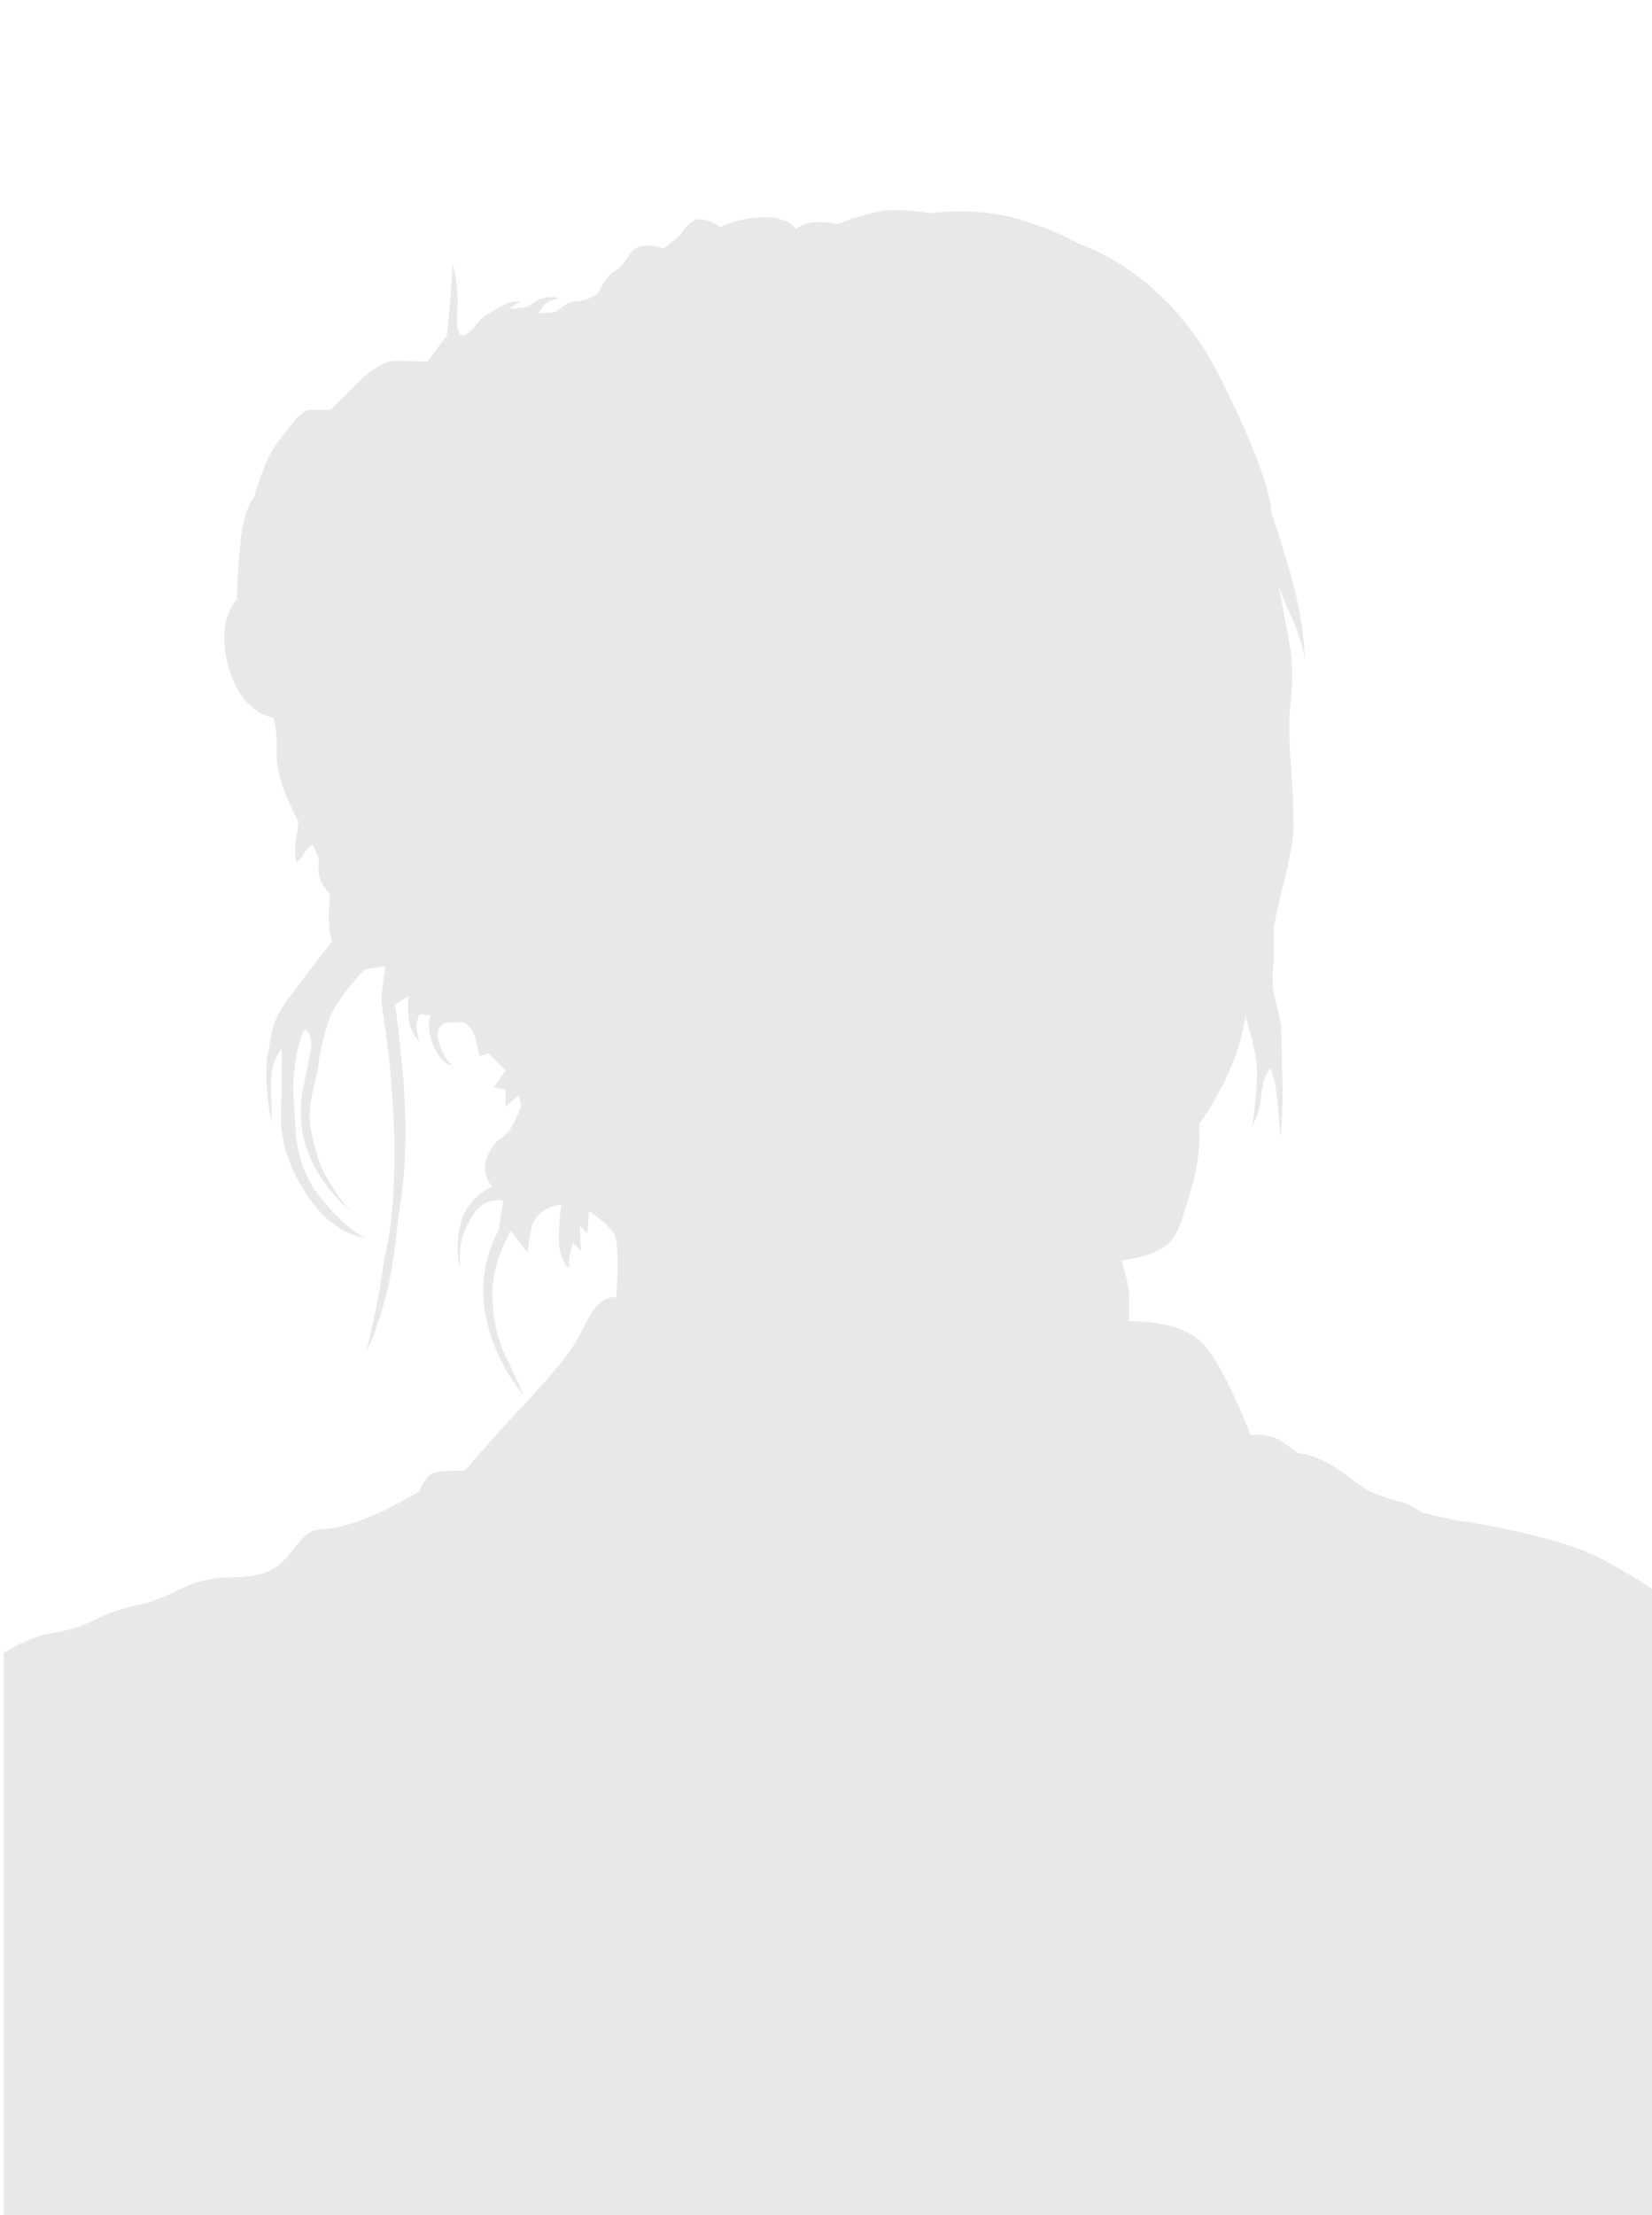 <svg id="cbcb2a43-4541-4180-86c1-bbb952339fa9" data-name="Layer 1" xmlns="http://www.w3.org/2000/svg" viewBox="0 0 476 638"><defs><style>.\31 ef716aa-b019-4a62-80f6-80a8017fe27b{fill:#e8e8e8;}</style></defs><title>family_people_silhouettes_by_Scorp1_at_vecteezy.com [Converted]</title><path class="1ef716aa-b019-4a62-80f6-80a8017fe27b" d="M477.09,458.41a153.3,153.3,0,0,0-16.82-9.95c-10.42-5.35-33.52-9.58-38-10.14s-12.11-2.54-12.11-2.54L405.07,433a51.82,51.82,0,0,1-9.58-3.1c-4.23-2-4.79-3.38-11-7.32s-10.42-3.94-10.42-3.94-2.25-1.69-5.07-3.66-8.73-1.69-8.73-1.69-5.91-16.05-12.39-24.79-22.53-7.89-22.53-7.89V374.1c0-4.79-2.25-11-2.25-11s8.45-1.13,12.39-3.94,5.07-7.6,7.89-17.18a59,59,0,0,0,2.25-18.31,93.72,93.72,0,0,0,8.73-15.49,61.86,61.86,0,0,0,4.51-15.49s3.38,10.7,3.38,16.34a138.43,138.43,0,0,1-1.41,15.21,21,21,0,0,0,2.54-8.45,18.58,18.58,0,0,1,2.53-8.17s1.41,2.53,2,7.89S369,327.91,369,327.91s.56-7.6.56-12.39-.28-11.55-.28-16.62-1.41-8.45-2.25-13,0-8.17,0-11a68.08,68.08,0,0,1,0-7.6c.28-2.25,2-9.58,2-9.58s3.66-13.52,3.66-19.15-.28-12.39-.84-19.72a123.92,123.92,0,0,1-.28-13.52s1.41-11.27.28-18-3.38-18.31-3.38-18.31,1.41,3.94,3.94,9.3a53.41,53.41,0,0,1,3.66,11.83,114.91,114.91,0,0,0-2.25-16.9c-2-9.58-7.6-25.91-7.6-25.91s.85-7.61-14.65-38.59-40.28-38.31-40.28-38.31a86.69,86.69,0,0,0-21.12-8.17,65.75,65.75,0,0,0-22-.85,60.3,60.3,0,0,0-11.83-.85c-5.63.28-14.93,3.94-14.93,3.94a35.3,35.3,0,0,0-6.2-.56,10.59,10.59,0,0,0-5.91,2s-2-3.38-9-3.38a31.38,31.38,0,0,0-12.67,2.82s-3.38-2.25-6.2-2.25-5.63,4.79-5.63,4.79l-4.51,3.66s-3.94-1.41-7-.56-4.22,5.63-6.76,6.76-5.35,6.76-5.35,6.76-3.1,2.25-6.2,2.25-4.79,2.82-6.2,3.1a33.3,33.3,0,0,1-4.51.28,16.67,16.67,0,0,1,1.41-2.25c.84-1.13,4.22-2,4.22-2s-.85-.56-3.38-.28-5.63,2.82-5.63,2.82l-5.35.56,3.38-2.25-3.38.28S142,89.63,139.75,91s-4.23,5.63-6.48,5.63-1.41-6.48-1.41-11a42.11,42.11,0,0,0-1.41-9.58s-.28,5.35-.56,8.73-1.13,11.83-1.13,11.83l-5.63,7.61s-5.07-.28-9-.28-8.17,3.38-11.55,6.76l-7.32,7.32H89.62c-2.82,0-5.63,4.22-9.58,9.29s-6.76,15.77-6.76,15.77-2.25,2.54-3.38,8.73-1.69,20.84-1.69,20.84a18.49,18.49,0,0,0-3.1,6.2c-.84,3.38-1.13,11,3.1,19.15s10.7,8.73,10.7,8.73S80,213,79.76,215a28.59,28.59,0,0,0,1.69,11.55A90.54,90.54,0,0,0,86,236.66s-.28,3.1-.84,5.92a14.85,14.85,0,0,0,.28,5.91,10,10,0,0,0,2.25-2.82c1.41-2.25,2.53-2.25,2.53-2.25l1.69,3.94a19.82,19.82,0,0,0,0,4.51c.28,2.54,3.1,5.63,3.1,5.63s0,2.25-.28,5.63a32.62,32.62,0,0,0,.85,8.17s-8.17,10.42-12.68,16.62c-4,5.51-4.34,7.67-5.63,15.21-1.69,9.86,1.13,20.56,1.13,20.56s-.28-5.91-.28-12.11a14.81,14.81,0,0,1,3.1-9.58s0,11.27-.28,18.87,2.54,17.18,9.58,26.19,14.93,9.58,14.93,9.58-5.35-2-13.24-11.83-7-20.84-7.6-28.73,1.69-17.18,2.82-18.87,2.25,1.69,2.25,3.66-1.69,9-2.53,13.8a32.55,32.55,0,0,0,3.38,21.12A44.72,44.72,0,0,0,101.17,349a46.62,46.62,0,0,1-5.35-7c-3.1-4.79-3.94-6.76-5.91-14.93s.85-13.8,1.69-19.43A66.41,66.41,0,0,1,95,293.27c2-5.63,10.14-14.08,10.14-14.08l5.91-.84s-.85,5.63-1.13,8.73,2.25,11.55,3.38,33c1.52,29-2.54,42.25-2.54,42.25s-.56,3.94-1.41,9.29-3.66,17.18-3.66,17.18,2-2.82,5.07-13.8,3.38-20.84,4.79-29.57,1.69-23.1.56-35.77-2.25-20.28-2.25-20.28l3.94-2.53a24.34,24.34,0,0,0,0,7,10.91,10.91,0,0,0,3.1,6.2,23.61,23.61,0,0,1-.84-3.66,8.49,8.49,0,0,1,.84-4.22l3.1.28s-1.41,3.94,1.13,9.29,5.16,5.07,5.16,5.07-2.25-1.5-3.76-6.38,1.5-5.63,1.5-5.63a33.29,33.29,0,0,1,4.88-.38c2.63,0,4.13,4.88,4.13,4.88l1.13,4.88,2.63-.75,4.88,4.88-3.38,4.88,3.38.75v4.88l3.76-3.38.75,3.38a52.7,52.7,0,0,1-3.38,6.76c-1.5,2.25-4.13,2.25-6.38,7.51a7.63,7.63,0,0,0,1.5,8.64,16.38,16.38,0,0,0-8.64,9c-2.63,6.76-.75,14.65-.75,14.65v-4.51c0-3.38,1.5-7.89,4.51-12a8,8,0,0,1,7.89-3l-1.13,8.26A36.9,36.9,0,0,0,140,379.27c3,14.27,10.89,22.53,10.89,22.53s-3.38-7.51-5.26-11.27-3.76-10.14-3.76-18.4,5.26-17.65,5.26-17.65l4.88,6.38a59.22,59.22,0,0,1,1.13-7.14c1.13-6,8.64-6.76,8.64-6.76a62.63,62.63,0,0,0-.75,10.14c0,6,3.38,9.39,3,7.51s1.13-6.76,1.13-6.76l2.25,2.63-.38-7.51,2.25,2.25.38-6.38s6,3.76,7.51,7.14.38,17.65.38,17.65a6.88,6.88,0,0,0-5.63,2.63c-2.63,3-3.76,6.76-6.38,10.89s-8.64,11.27-15.77,18.78S134,423.58,134,423.58s-4.13,0-7.89.38-5.26,5.63-5.26,5.63-5.63,3.38-11.27,6-12.39,4.88-16.9,4.88-7.13,4.88-10.89,9-10.14,4.88-14.27,4.88-10.14.75-13.9,2.63-9.39,4.51-13.52,5.26a51.58,51.58,0,0,0-13.9,4.88c-5.26,2.63-10.14,3-13.52,3.76a45.31,45.31,0,0,0-11.64,5.28V638.55h476Z"/></svg>